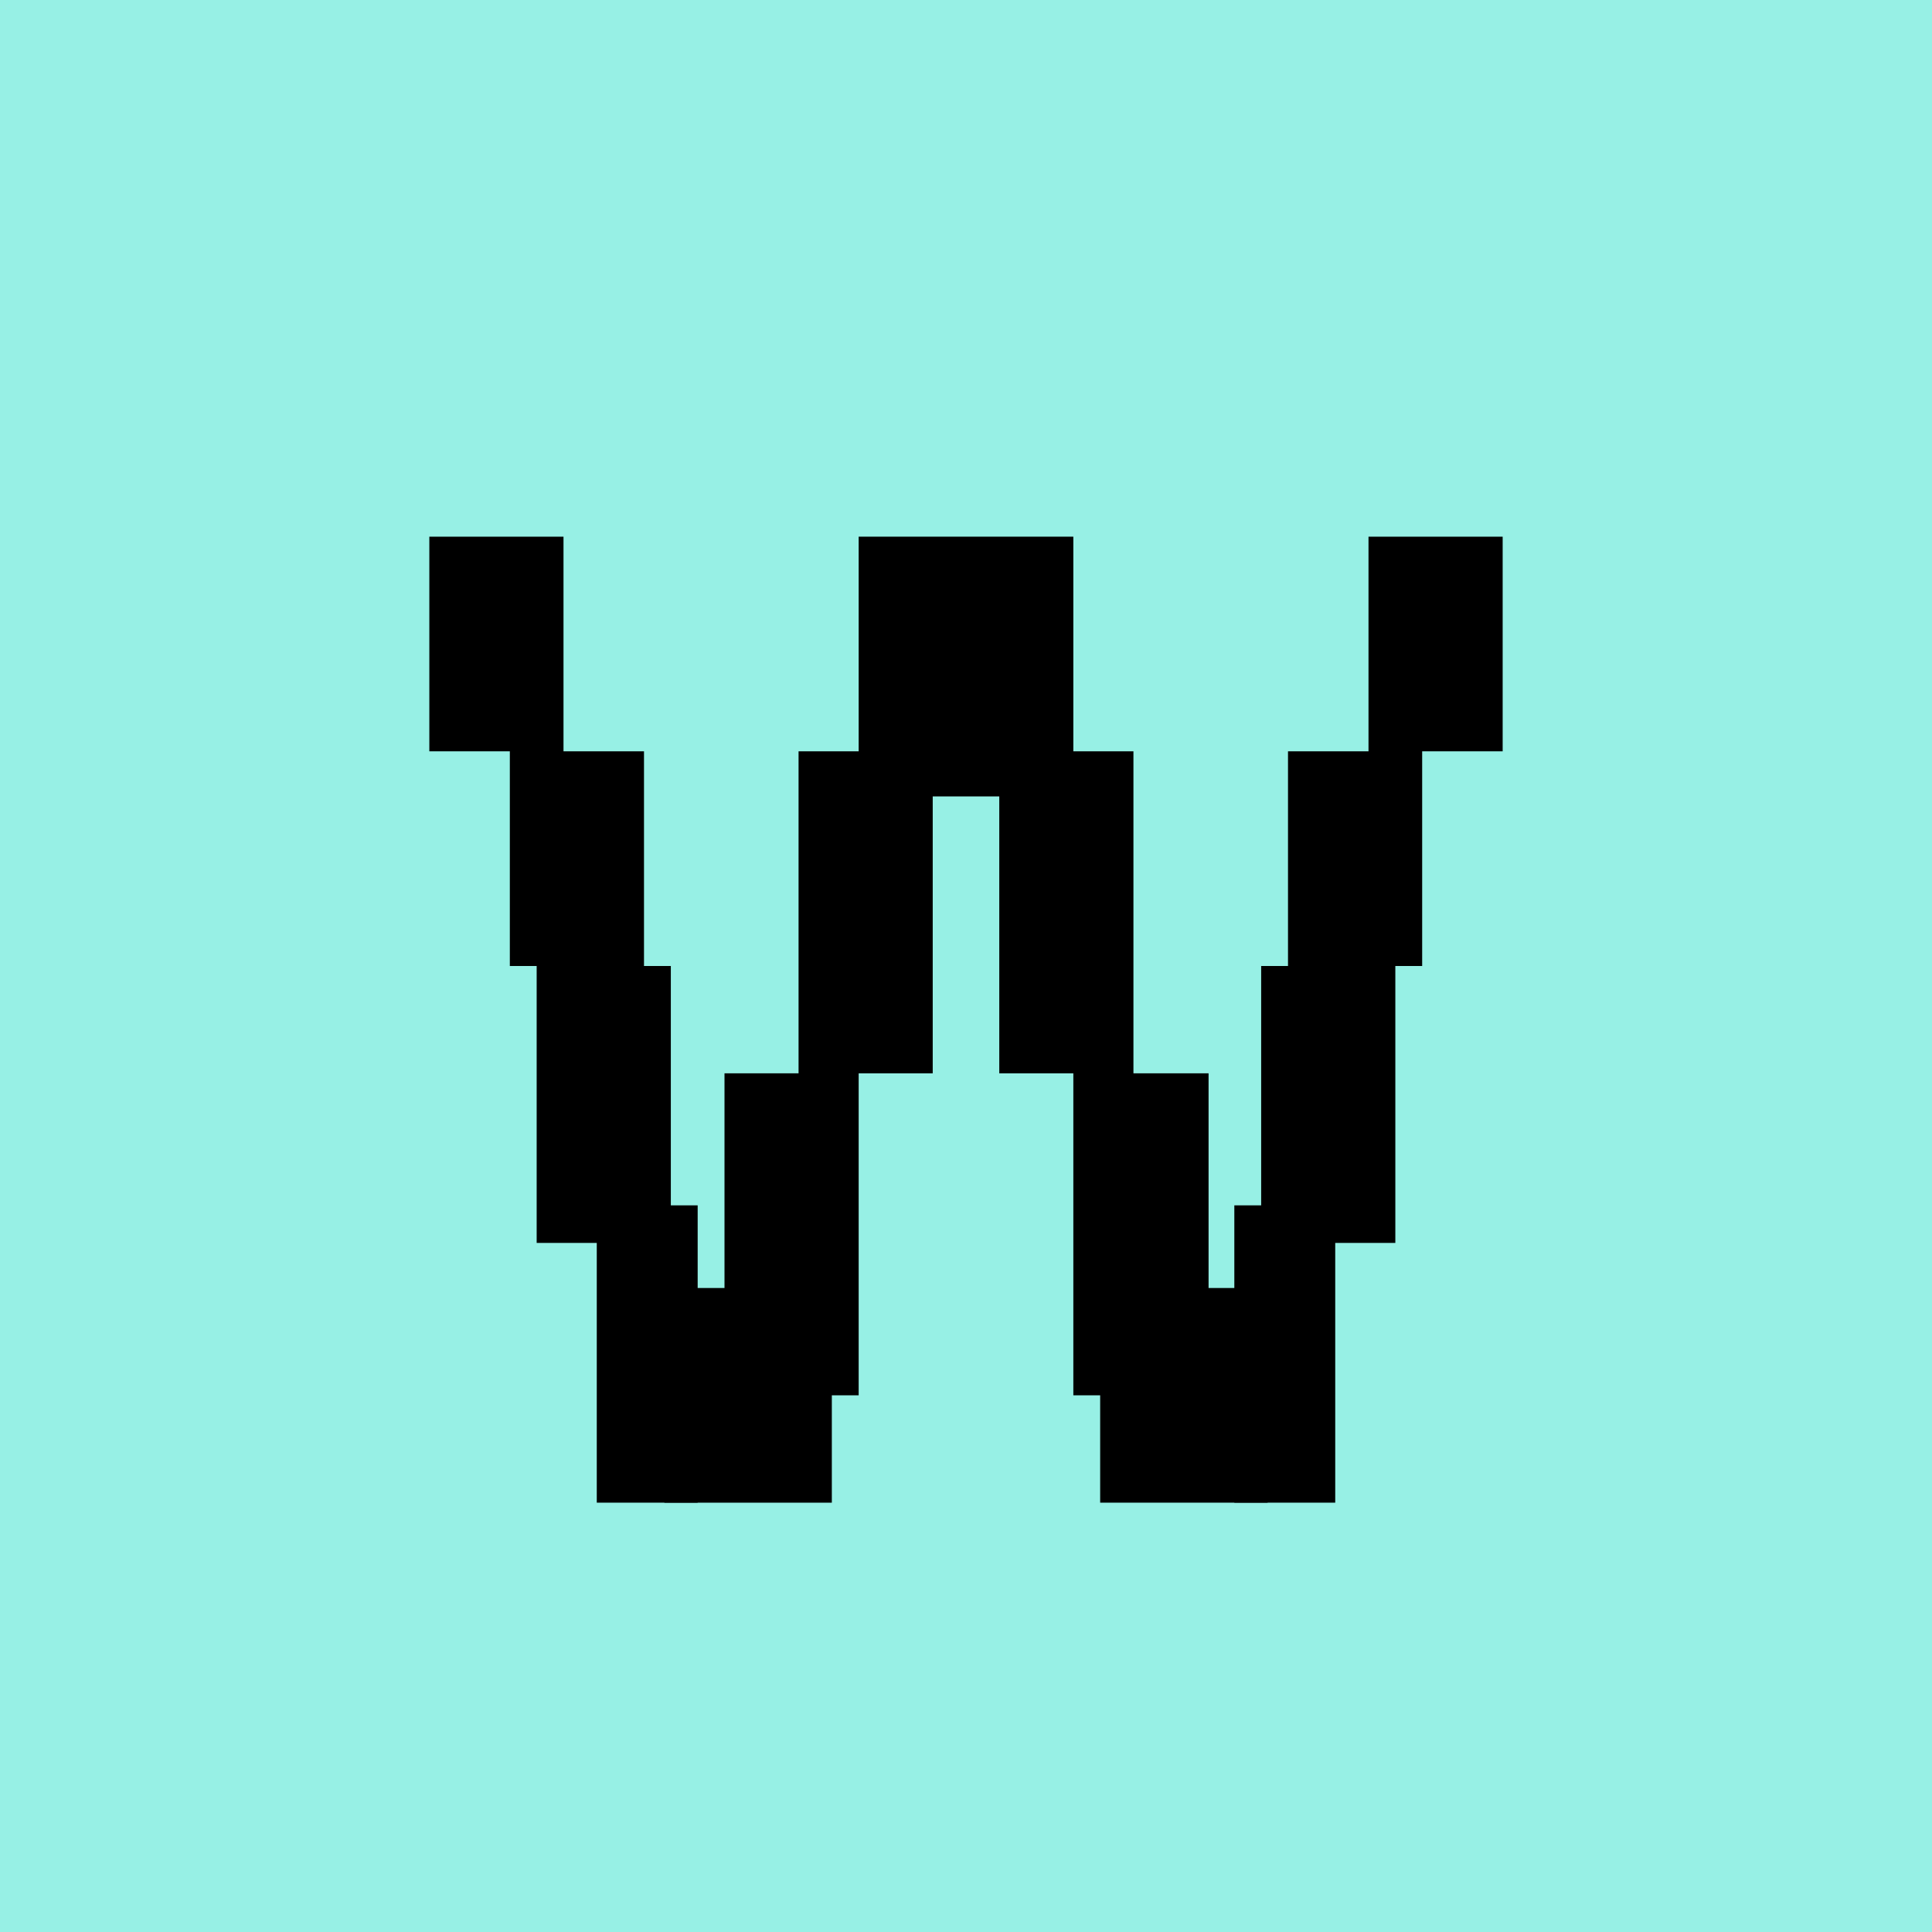 <!-- by TradingView --><svg width="18" height="18" viewBox="0 0 18 18" xmlns="http://www.w3.org/2000/svg"><path fill="#97F0E5" d="M0 0h18v18H0z"/><path d="M4 5h1.25v2H4zM4.75 7H6v2H4.75zM7.44 7h1.25v3H7.44zM5 9h1.25v2.58H5zM6.75 10H8v3H6.75z"/><path d="M5.56 11.23h.94V14h-.94z"/><path d="M6.19 12h1.56v2H6.19zM14 5h-1.25v2H14zM13.25 7H12v2h1.25zM10.56 7H9.31v3h1.25zM13 9h-1.25v2.58H13zM11.26 10H10v3h1.26v-3Z"/><path d="M12.44 11.23h-.94V14h.94z"/><path d="M11.81 12h-1.56v2h1.56zM8 5h2v2.42H8z"/></svg>